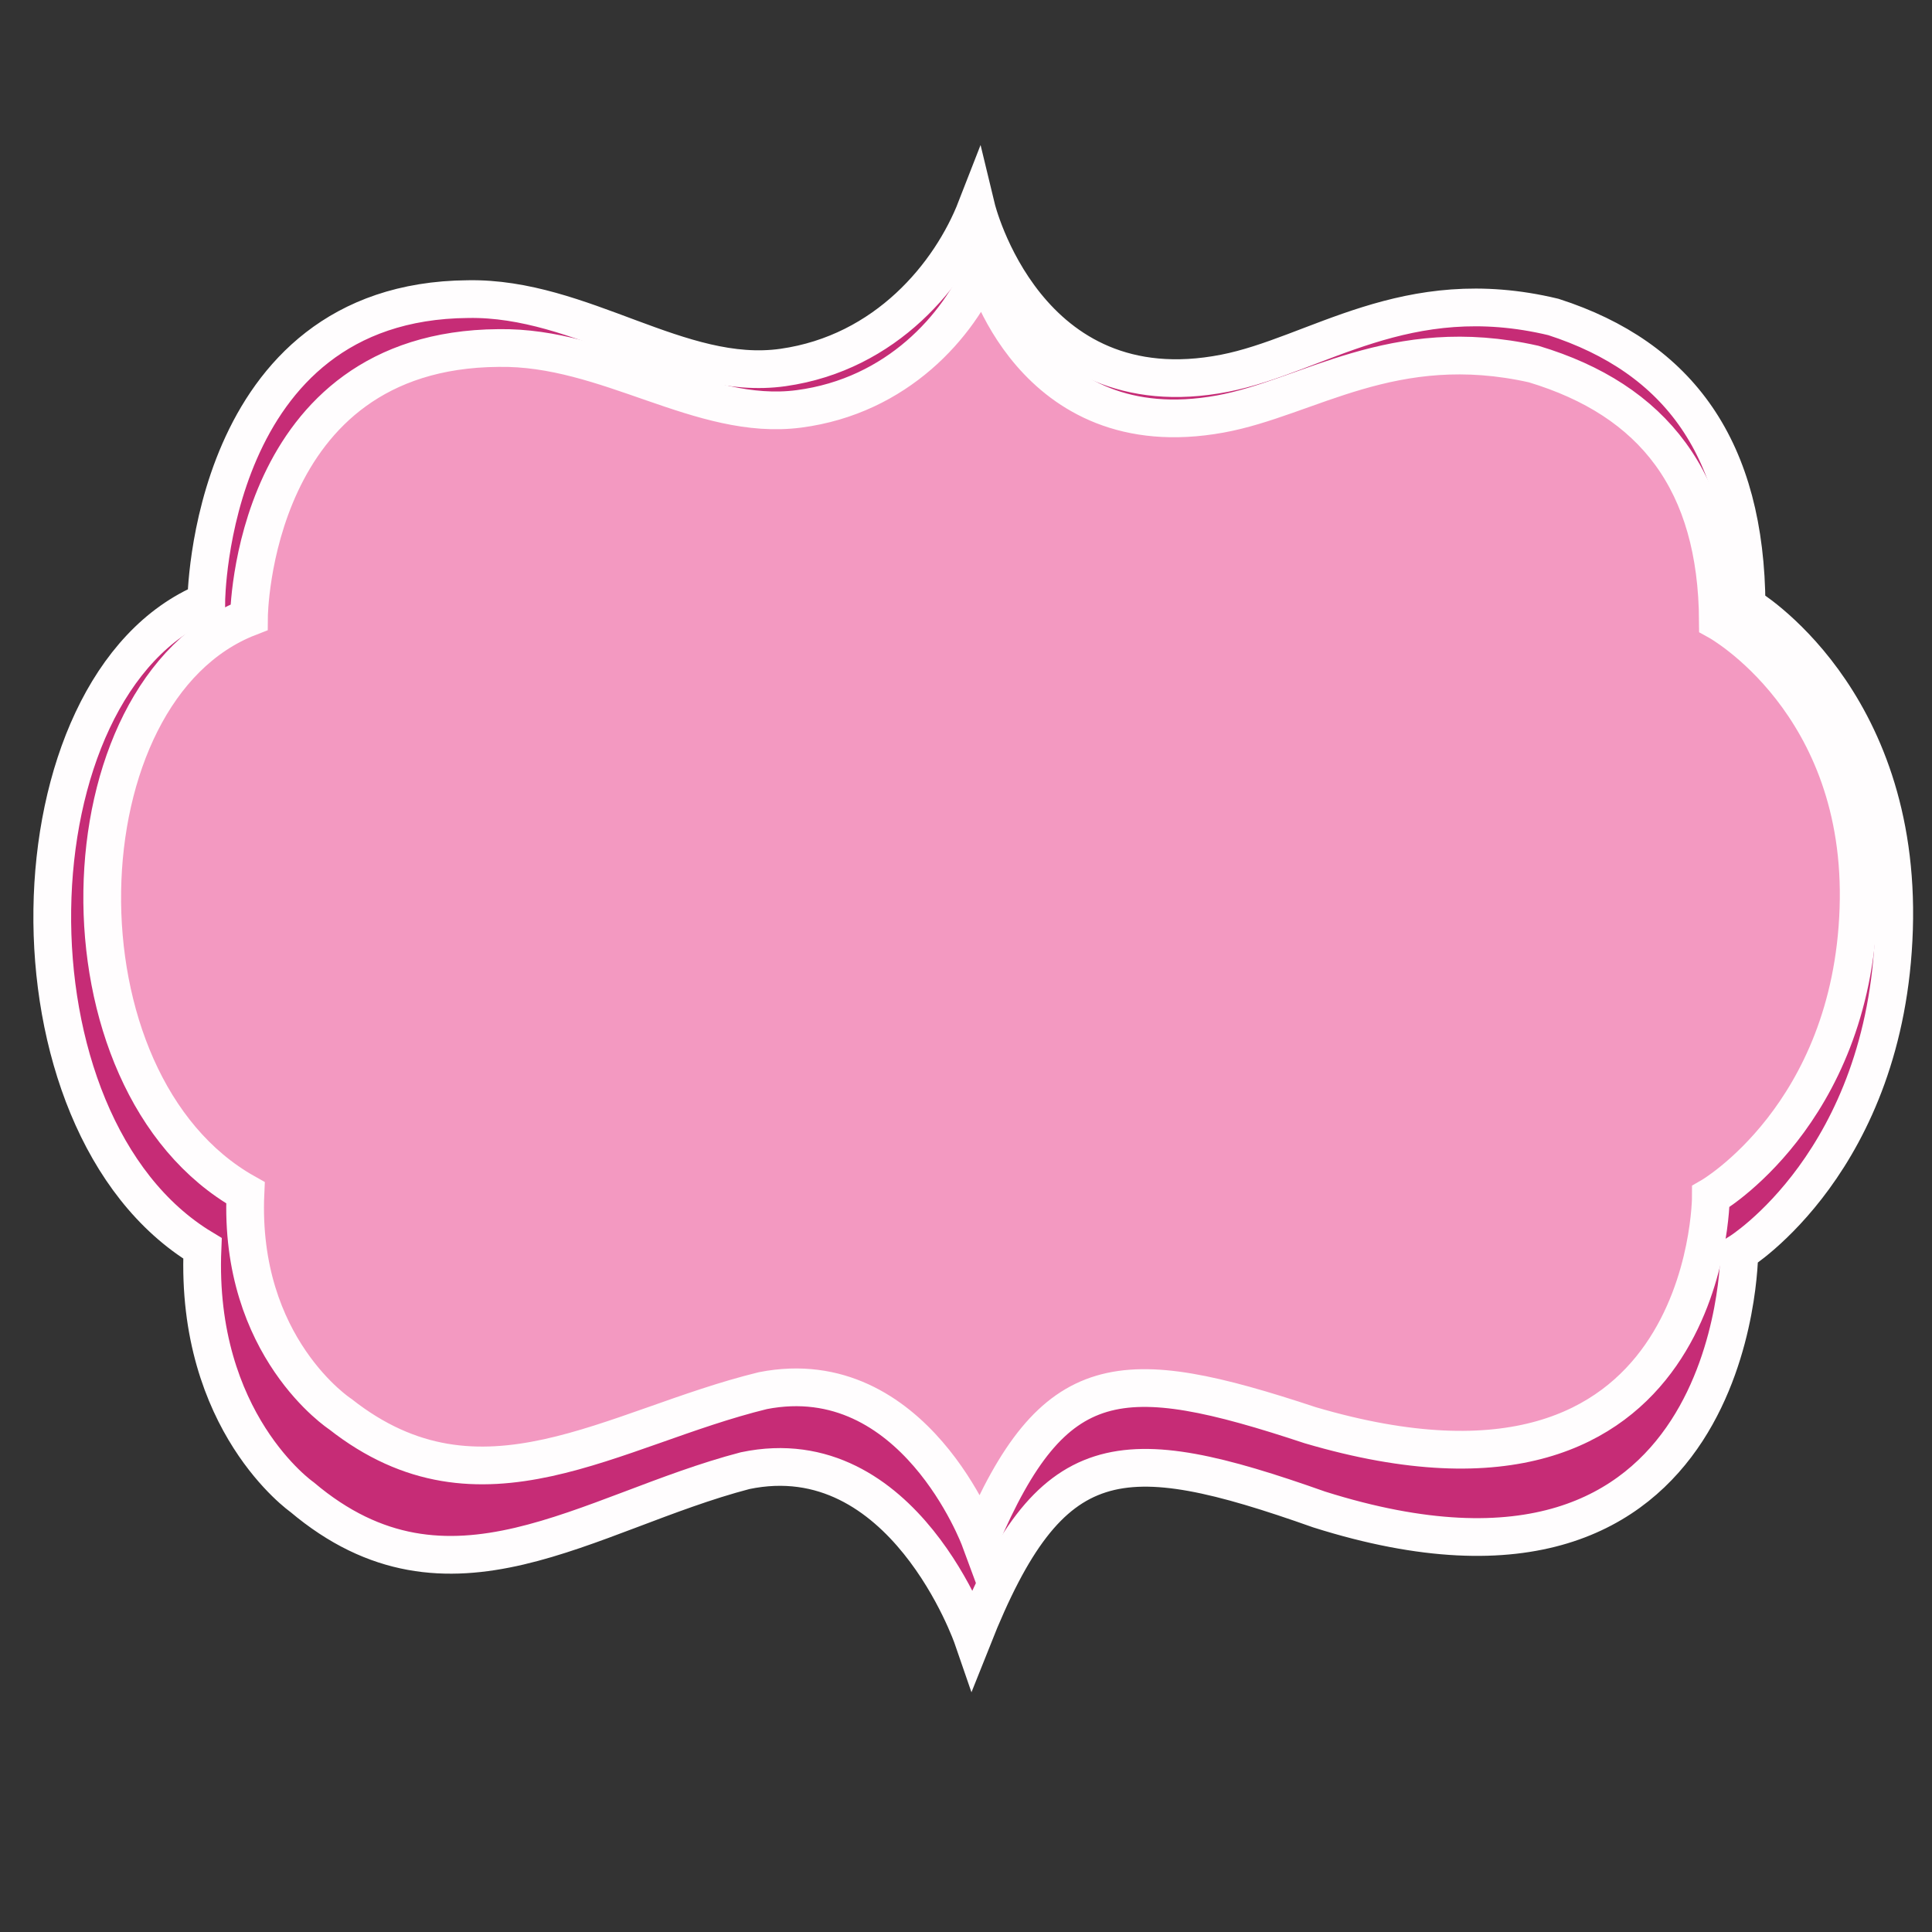 <svg xmlns="http://www.w3.org/2000/svg" viewBox="0 0 512 512">
    <rect x="0" y="0" width="512" height="512" fill="#333333" stroke="none"/>
    <defs>
        <style>
            .cls-1{fill:#c62c76;}.cls-1,.cls-2{stroke:#fffdfe;stroke-miterlimit:10;stroke-width:10px;}.cls-2{fill:#f399c1;}
        </style>
    </defs>
    <title>description_27</title>
    <g id="OBJECTS">
        <path id="_Path_" data-name="&lt;Path&gt;" class="cls-1"
            d="M258.74,55.1s13.06,54.11,65.8,43.81C349,94.13,372.52,74.6,411.66,84c33.37,10.76,51,35.07,51.2,76.54,0,0,41,24.17,39.07,85.69s-41,85.69-41,85.69,0,103.26-111.34,68.11c-52.74-18.67-71.3-17.57-91.81,34.06,0,0-18.31-53.14-60.31-44.35-42,11-78.38,40-117.44,7,0,0-28.32-19.77-26.37-65.91-54.7-33-51.77-149.4,1-171.37,0,0,.49-79.64,69.35-80.19,30.27-.55,56.16,22,83.5,18.12S251.9,72.68,258.74,55.1Z" />
        <path id="_Path_2" data-name="&lt;Path&gt;" class="cls-2"
            d="M260.63,70.72s12.45,48.15,62.74,39c23.35-4.25,45.75-21.63,83.07-13.24,31.82,9.58,48.59,31.21,48.82,68.11,0,0,39.11,21.51,37.25,76.25s-39.11,76.25-39.11,76.25,0,91.89-106.17,60.61C297,361.07,279.26,362,259.7,408c0,0-17.46-47.29-57.51-39.47-40,9.78-74.73,35.56-112,6.23,0,0-27-17.6-25.14-58.66-52.15-29.33-49.36-133,.93-152.51,0,0,.47-70.88,66.12-71.36,28.87-.49,53.55,19.55,79.62,16.13S254.11,86.36,260.63,70.72Z" />
    </g>
</svg>